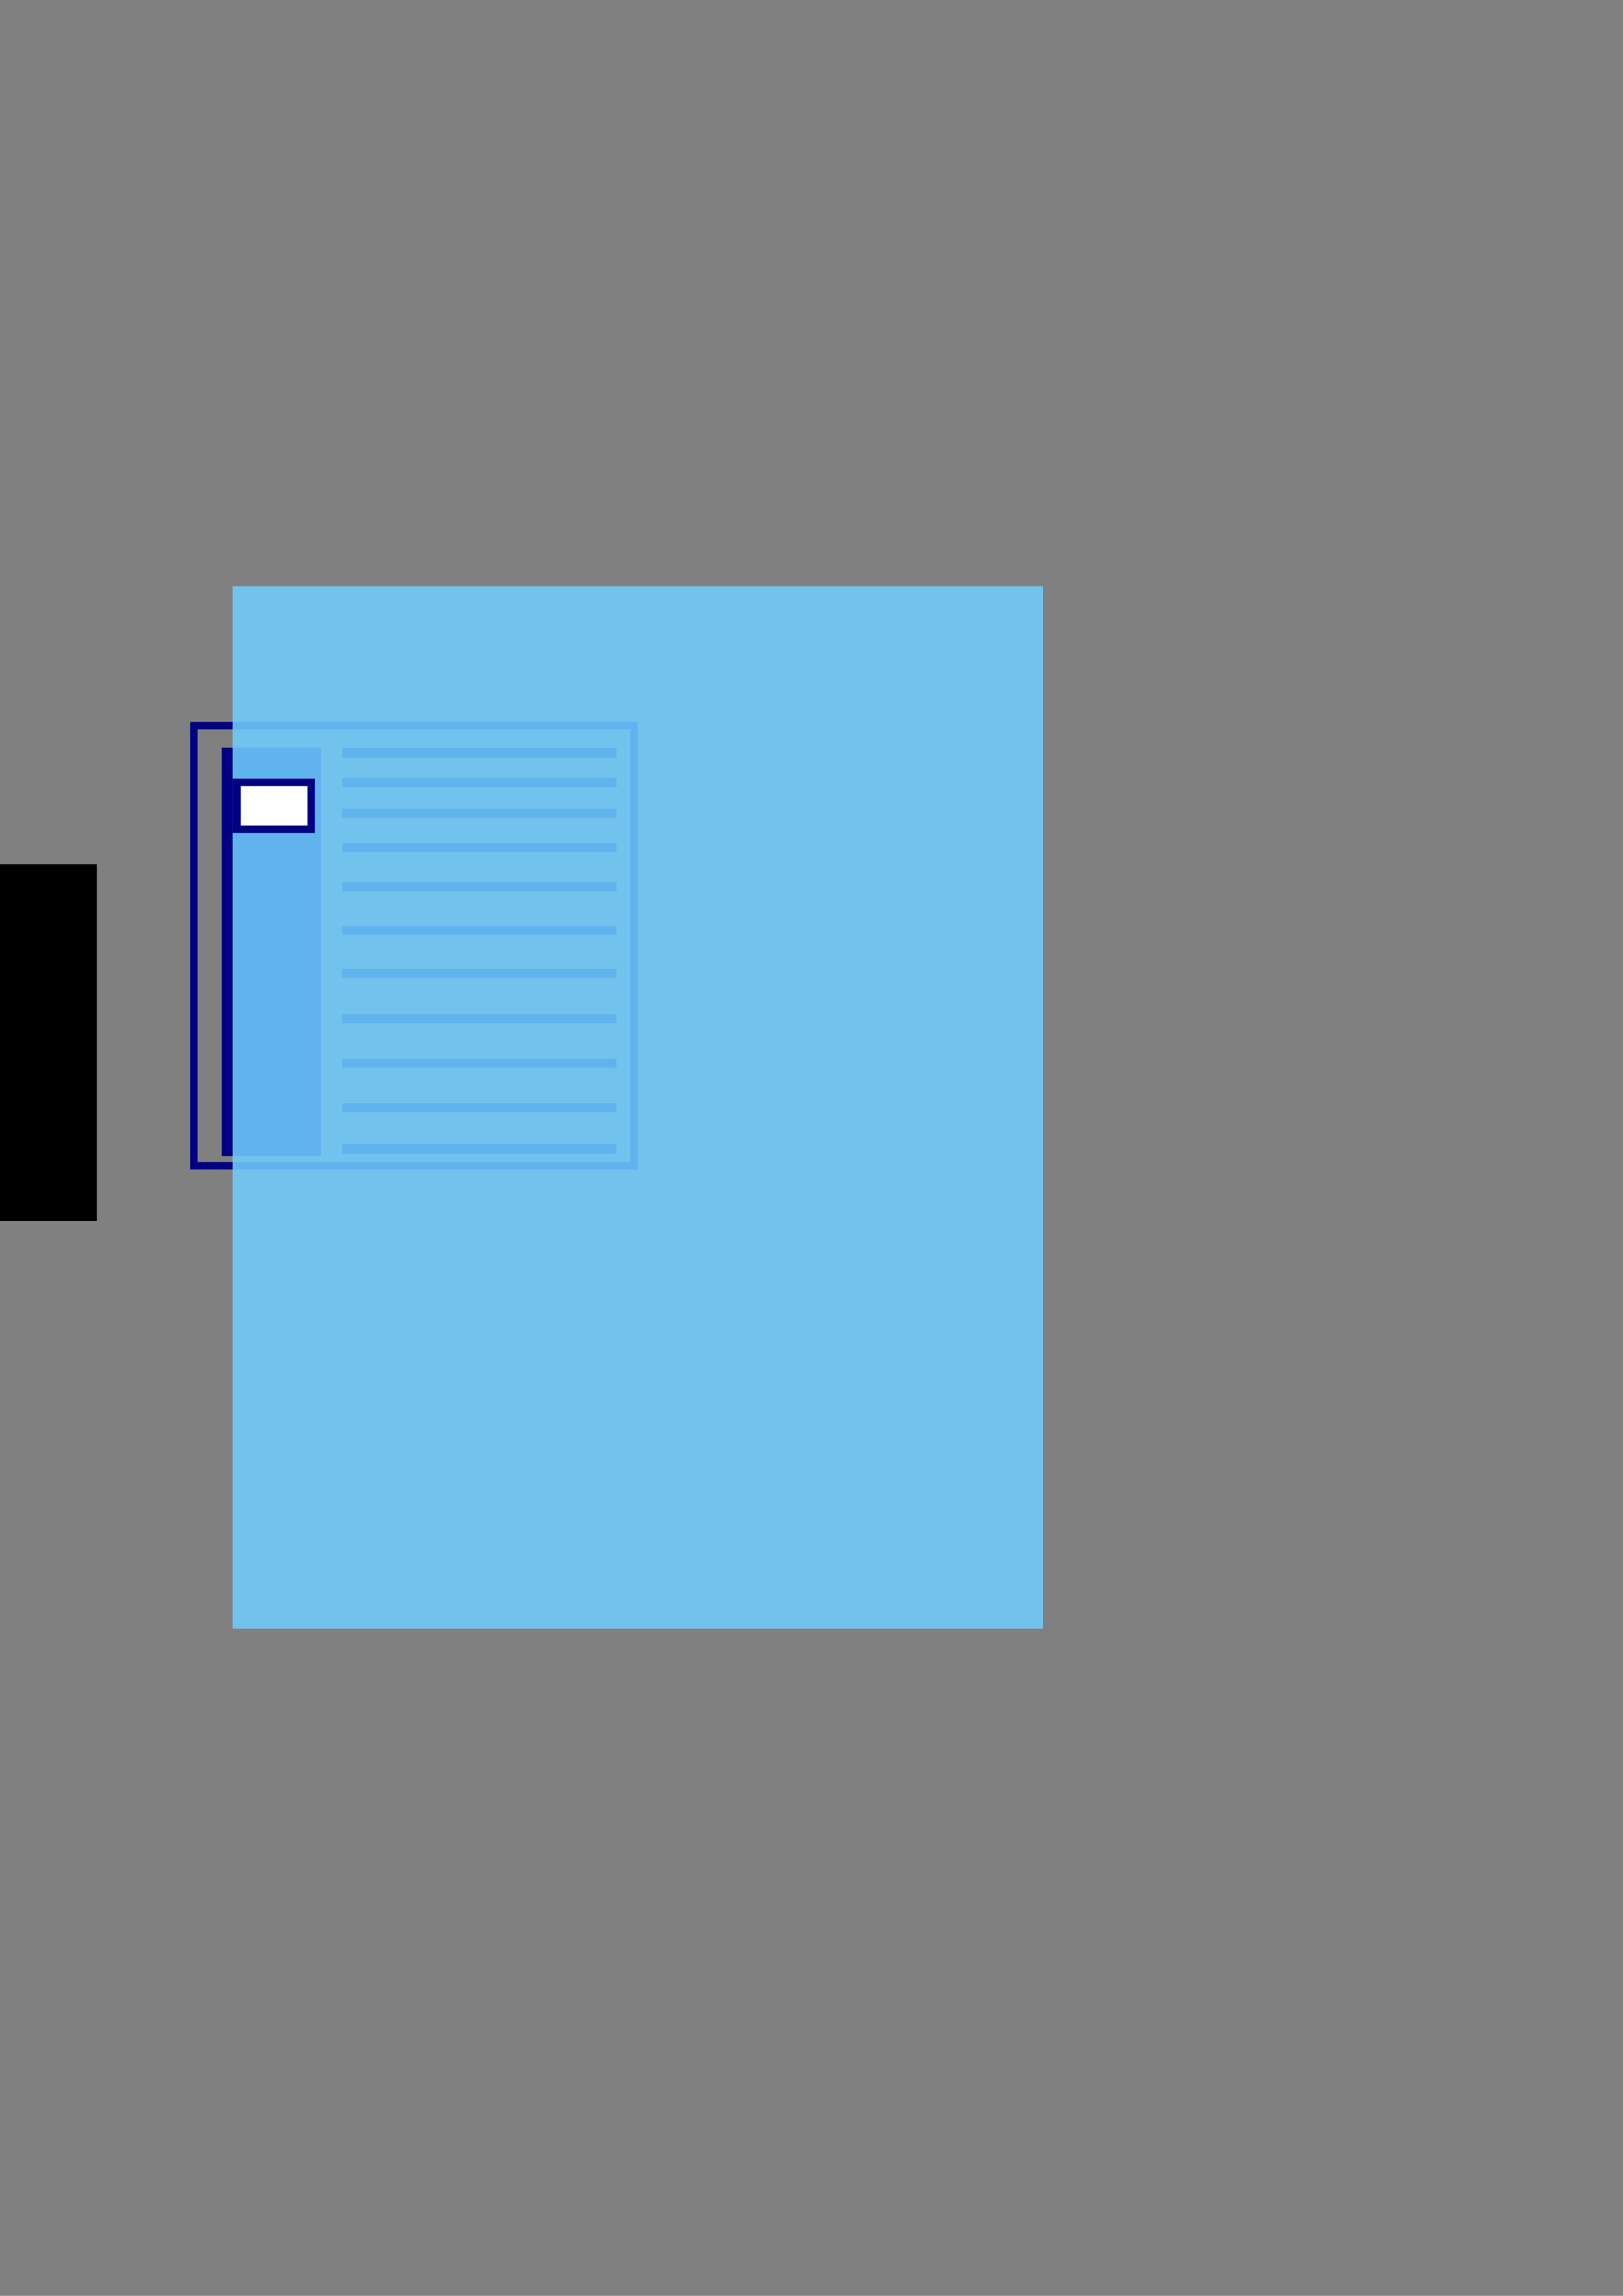 <?xml version="1.0" encoding="UTF-8" standalone="no"?>
<!-- Created with Inkscape (http://www.inkscape.org/) -->

<svg
   xmlns:dc="http://purl.org/dc/elements/1.1/"
   xmlns:cc="http://creativecommons.org/ns#"
   xmlns:rdf="http://www.w3.org/1999/02/22-rdf-syntax-ns#"
   xmlns:svg="http://www.w3.org/2000/svg"
   xmlns="http://www.w3.org/2000/svg"
   xmlns:sodipodi="http://sodipodi.sourceforge.net/DTD/sodipodi-0.dtd"
   xmlns:inkscape="http://www.inkscape.org/namespaces/inkscape"
   width="210mm"
   height="297mm"
   viewBox="0 0 210 297"
   version="1.1"
   id="svg8"
   inkscape:version="0.92.4 (5da689c313, 2019-01-14)"
   sodipodi:docname="Ico_1.svg">
  <rect x="0" y="0" width="210" height="297" fill="#808080" stroke="none"/>
  <defs
     id="defs2" />
  <sodipodi:namedview
     id="base"
     pagecolor="#ffffff"
     bordercolor="#666666"
     borderopacity="1.0"
     inkscape:pageopacity="0.0"
     inkscape:pageshadow="2"
     inkscape:zoom="1.4"
     inkscape:cx="419.40776"
     inkscape:cy="587.02067"
     inkscape:document-units="mm"
     inkscape:current-layer="layer1"
     showgrid="false"
     inkscape:window-width="1920"
     inkscape:window-height="1057"
     inkscape:window-x="-8"
     inkscape:window-y="-8"
     inkscape:window-maximized="1" />
  <g
     inkscape:label="Layer 1"
     inkscape:groupmode="layer"
     id="layer1">
    <rect
       id="rect5068"
       width="12.851"
       height="52.917"
       x="28.726"
       y="96.673"
       style="stroke-width:0.265;fill:#000080" />
    <path
       style="fill:#000080;stroke:#000080;stroke-width:1.189;stroke-linecap:butt;stroke-linejoin:miter;stroke-miterlimit:4;stroke-dasharray:none;stroke-opacity:1"
       d="M 44.252,97.415 H 79.811"
       id="path8074"
       inkscape:connector-curvature="0" />
    <rect
       style="fill:none;fill-opacity:1;stroke:#000080;stroke-width:1;stroke-miterlimit:4;stroke-dasharray:none;stroke-opacity:1"
       id="rect8881"
       width="56.928"
       height="56.928"
       x="25.123"
       y="93.875" />
    <path
       inkscape:connector-curvature="0"
       id="path8885"
       d="M 44.252,101.224 H 79.811"
       style="fill:#000080;stroke:#000080;stroke-width:1.189;stroke-linecap:butt;stroke-linejoin:miter;stroke-miterlimit:4;stroke-dasharray:none;stroke-opacity:1" />
    <path
       style="fill:#000080;stroke:#000080;stroke-width:1.189;stroke-linecap:butt;stroke-linejoin:miter;stroke-miterlimit:4;stroke-dasharray:none;stroke-opacity:1"
       d="M 44.252,105.233 H 79.811"
       id="path8887"
       inkscape:connector-curvature="0" />
    <path
       inkscape:connector-curvature="0"
       id="path8889"
       d="M 44.252,109.674 H 79.811"
       style="fill:#000080;stroke:#000080;stroke-width:1.189;stroke-linecap:butt;stroke-linejoin:miter;stroke-miterlimit:4;stroke-dasharray:none;stroke-opacity:1" />
    <path
       style="fill:#000080;stroke:#000080;stroke-width:1.189;stroke-linecap:butt;stroke-linejoin:miter;stroke-miterlimit:4;stroke-dasharray:none;stroke-opacity:1"
       d="M 44.252,114.682 H 79.811"
       id="path8891"
       inkscape:connector-curvature="0" />
    <path
       inkscape:connector-curvature="0"
       id="path8893"
       d="M 44.252,120.352 H 79.811"
       style="fill:#000080;stroke:#000080;stroke-width:1.189;stroke-linecap:butt;stroke-linejoin:miter;stroke-miterlimit:4;stroke-dasharray:none;stroke-opacity:1" />
    <path
       style="fill:#000080;stroke:#000080;stroke-width:1.189;stroke-linecap:butt;stroke-linejoin:miter;stroke-miterlimit:4;stroke-dasharray:none;stroke-opacity:1"
       d="M 44.252,125.927 H 79.811"
       id="path8895"
       inkscape:connector-curvature="0" />
    <path
       inkscape:connector-curvature="0"
       id="path8897"
       d="M 44.252,131.786 H 79.811"
       style="fill:#000080;stroke:#000080;stroke-width:1.189;stroke-linecap:butt;stroke-linejoin:miter;stroke-miterlimit:4;stroke-dasharray:none;stroke-opacity:1" />
    <path
       style="fill:#000080;stroke:#000080;stroke-width:1.189;stroke-linecap:butt;stroke-linejoin:miter;stroke-miterlimit:4;stroke-dasharray:none;stroke-opacity:1"
       d="M 44.252,137.55 H 79.811"
       id="path8899"
       inkscape:connector-curvature="0" />
    <path
       inkscape:connector-curvature="0"
       id="path8901"
       d="M 44.252,143.314 H 79.811"
       style="fill:#000080;stroke:#000080;stroke-width:1.189;stroke-linecap:butt;stroke-linejoin:miter;stroke-miterlimit:4;stroke-dasharray:none;stroke-opacity:1" />
    <path
       style="fill:#000080;stroke:#000080;stroke-width:1.189;stroke-linecap:butt;stroke-linejoin:miter;stroke-miterlimit:4;stroke-dasharray:none;stroke-opacity:1"
       d="M 44.252,148.606 H 79.811"
       id="path8903"
       inkscape:connector-curvature="0" />
    <flowRoot
       xml:space="preserve"
       id="flowRoot8905"
       style="font-style:normal;font-weight:normal;font-size:192px;line-height:1.25;font-family:sans-serif;letter-spacing:0px;word-spacing:0px;fill:#000000;fill-opacity:1;stroke:none;"
       transform="scale(0.265)"><flowRegion
         id="flowRegion8907"
         style="font-size:192px;"><rect
           id="rect8909"
           width="125.259"
           height="174.251"
           x="-77.782"
           y="421.979"
           style="font-size:192px;" /></flowRegion><flowPara
         id="flowPara8911">А</flowPara></flowRoot>    <flowRoot
       xml:space="preserve"
       id="flowRoot8915"
       style="font-style:normal;font-variant:normal;font-weight:normal;font-stretch:normal;font-size:96px;line-height:1.25;font-family:Castellar;-inkscape-font-specification:Castellar;letter-spacing:-21.797px;word-spacing:0px;fill:#6fccfc;fill-opacity:0.875;stroke:none"
       transform="matrix(0.487,0,0,0.627,-156.79,-163.078)"><flowRegion
         id="flowRegion8917"
         style="font-style:normal;font-variant:normal;font-weight:normal;font-stretch:normal;font-family:Castellar;-inkscape-font-specification:Castellar;letter-spacing:-21.797px;fill:#6fccfc;fill-opacity:0.875"><rect
           id="rect8919"
           width="215.163"
           height="215.162"
           x="383.841"
           y="381.017"
           style="font-style:normal;font-variant:normal;font-weight:normal;font-stretch:normal;font-family:Castellar;-inkscape-font-specification:Castellar;letter-spacing:-21.797px;fill:#6fccfc;fill-opacity:0.875" /></flowRegion><flowPara
         id="flowPara8921"
         style="font-style:normal;font-variant:normal;font-weight:normal;font-stretch:normal;font-family:Castellar;-inkscape-font-specification:Castellar;letter-spacing:-21.797px;fill:#6fccfc;fill-opacity:0.875">АР</flowPara></flowRoot>    <rect
       style="fill:#ffffff;fill-opacity:0.99;stroke:#000080;stroke-width:1;stroke-miterlimit:4;stroke-dasharray:none;stroke-opacity:1;opacity:1"
       id="rect8923"
       width="9.638"
       height="6.048"
       x="30.616"
       y="101.208" />
  </g>
</svg>
